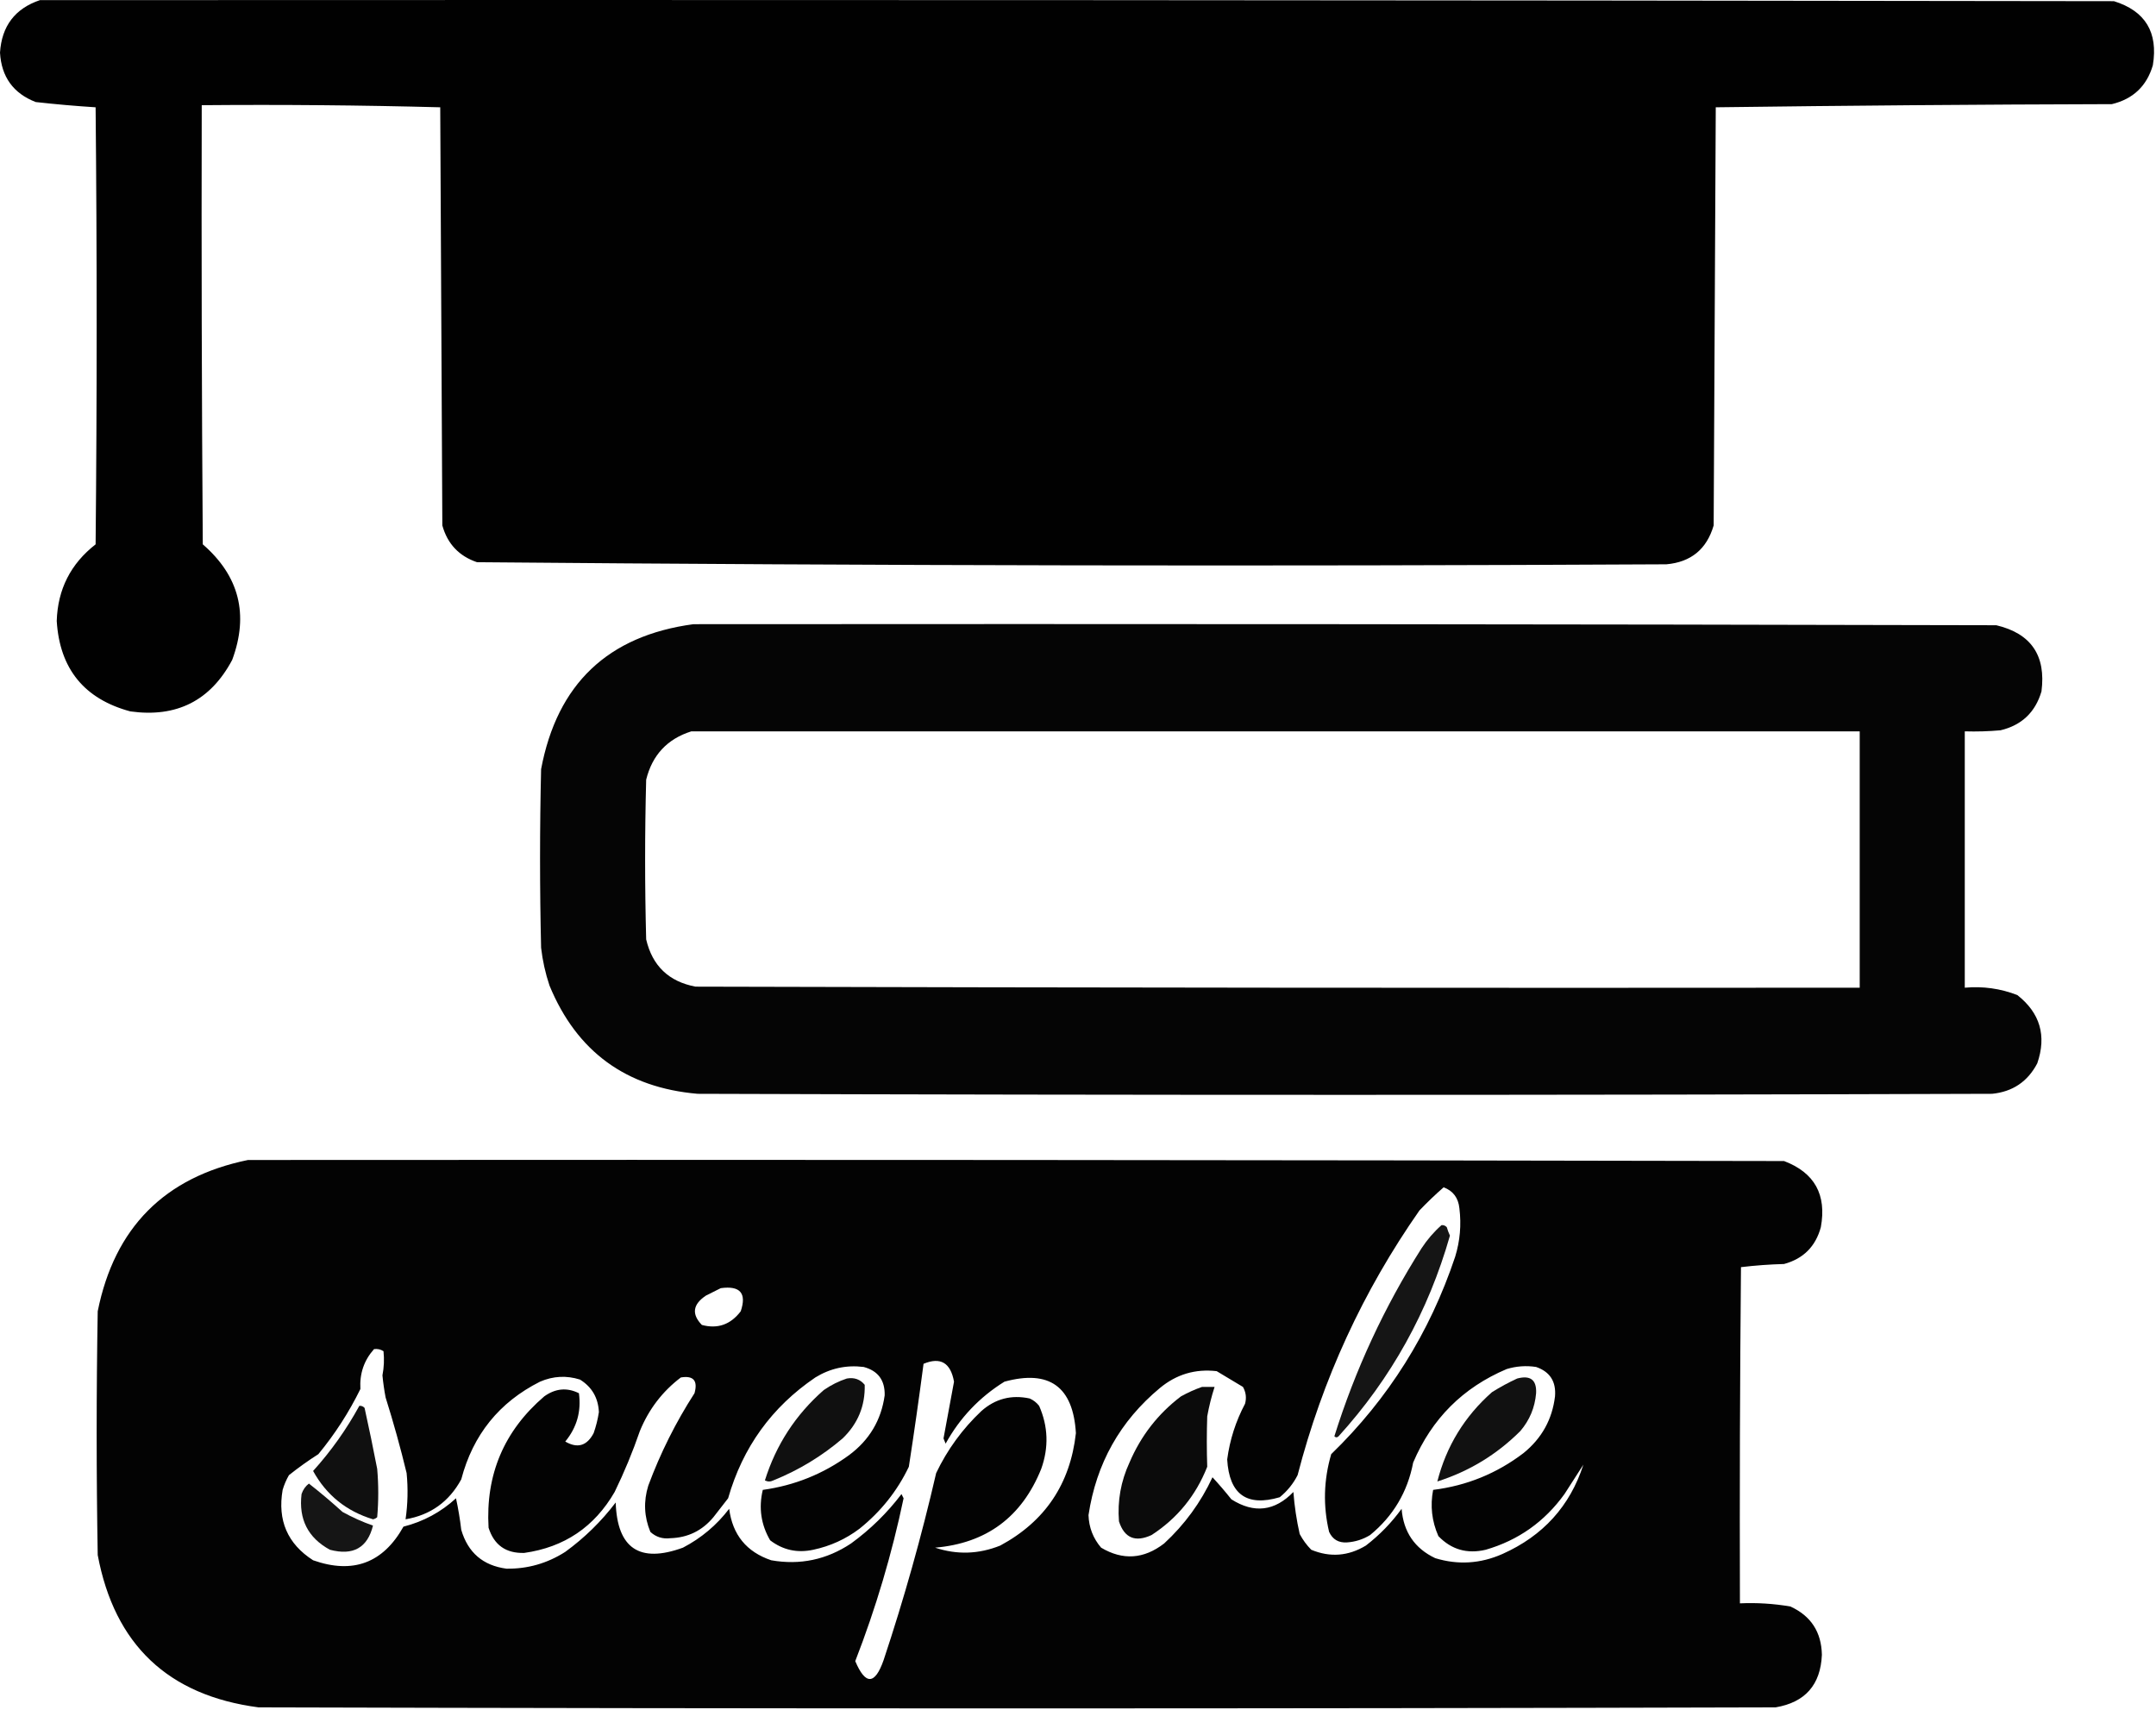 <svg width="1026" height="814" viewBox="0 0 1026 814" fill="none" xmlns="http://www.w3.org/2000/svg">
<path opacity="0.994" fill-rule="evenodd" clip-rule="evenodd" d="M19 0.063C348 -0.104 677 0.063 1006 0.563C1020.92 5.213 1027.09 15.379 1024.5 31.063C1021.59 40.969 1015.09 47.136 1005 49.563C942.096 49.732 879.263 50.232 816.5 51.063C816.167 117.396 815.833 183.73 815.5 250.063C812.199 261.366 804.699 267.533 793 268.563C604.299 269.557 415.632 269.224 227 267.563C218.43 264.659 212.93 258.826 210.5 250.063C210.167 183.73 209.833 117.396 209.5 51.063C171.739 50.067 133.906 49.733 96 50.063C95.833 119.73 96 189.397 96.5 259.063C113.837 274.078 118.504 292.411 110.5 314.063C100.184 333.472 84.017 341.638 62 338.563C40.08 332.637 28.413 318.304 27 295.563C27.46 280.476 33.627 268.309 45.5 259.063C46.167 189.73 46.167 120.396 45.5 51.063C36.019 50.465 26.519 49.631 17 48.563C6.343 44.44 0.676 36.606 0 25.063C0.813 12.402 7.146 4.069 19 0.063Z" fill="black"/>
<path opacity="0.98" fill-rule="evenodd" clip-rule="evenodd" d="M330 297.063C536.667 296.896 743.334 297.063 950 297.563C966.55 301.474 973.72 311.974 971.5 329.063C968.567 338.997 962.067 345.163 952 347.563C946.343 348.062 940.676 348.229 935 348.063C935 388.73 935 429.396 935 470.063C943.643 469.288 951.976 470.455 960 473.563C970.843 482.097 974.01 492.93 969.5 506.063C964.945 514.758 957.778 519.591 948 520.563C742.667 521.23 537.333 521.23 332 520.563C297.973 517.648 274.473 500.481 261.5 469.063C259.535 463.202 258.202 457.202 257.5 451.063C256.833 422.73 256.833 394.396 257.5 366.063C265.122 325.529 289.289 302.529 330 297.063ZM329 348.063C514.333 348.063 699.667 348.063 885 348.063C885 388.73 885 429.396 885 470.063C700.333 470.23 515.666 470.063 331 469.563C318.272 467.169 310.439 459.669 307.5 447.063C306.833 421.73 306.833 396.396 307.5 371.063C310.409 359.323 317.576 351.657 329 348.063Z" fill="black"/>
<path opacity="0.987" fill-rule="evenodd" clip-rule="evenodd" d="M118 552.063C361.667 551.896 605.334 552.063 849 552.563C863.509 558.069 869.342 568.569 866.5 584.063C864 593.23 858.167 599.063 849 601.563C842.086 601.749 835.253 602.249 828.5 603.063C828 656.395 827.833 709.729 828 763.063C836.071 762.7 844.071 763.2 852 764.563C861.786 769.031 866.786 776.698 867 787.563C866.386 801.842 859.052 810.176 845 812.563C604.333 813.23 363.667 813.23 123 812.563C80.008 806.905 54.508 782.738 46.5 740.063C45.833 701.396 45.833 662.73 46.5 624.063C54.513 584.217 78.347 560.217 118 552.063ZM687 565.063C691.493 566.743 693.993 570.077 694.5 575.063C695.468 582.877 694.801 590.543 692.5 598.063C680.372 634.359 660.706 665.693 633.5 692.063C629.901 704.357 629.567 716.69 632.5 729.063C634.164 732.647 636.997 734.314 641 734.063C644.95 733.802 648.617 732.635 652 730.563C662.985 721.567 669.819 710.067 672.5 696.063C681.359 675.204 696.192 660.371 717 651.563C721.595 650.17 726.261 649.837 731 650.563C737.583 652.831 740.583 657.498 740 664.563C738.677 675.538 733.677 684.538 725 691.563C712.297 701.243 697.963 707.076 682 709.063C680.538 716.632 681.371 723.965 684.5 731.063C690.653 737.48 698.153 739.647 707 737.563C722.505 733.069 735.005 724.236 744.5 711.063C747.5 706.396 750.5 701.73 753.5 697.063C747.135 716.776 734.302 730.943 715 739.563C704.526 744.203 693.859 744.87 683 741.563C673.202 736.906 667.869 729.073 667 718.063C662.214 724.683 656.547 730.517 650 735.563C641.627 740.617 632.96 741.284 624 737.563C621.8 735.329 619.967 732.829 618.5 730.063C617.011 723.484 616.011 716.817 615.5 710.063C606.617 719.235 596.783 720.401 586 713.563C583.108 709.93 580.108 706.43 577 703.063C571.411 715.07 563.745 725.57 554 734.563C544.317 742.03 534.317 742.697 524 736.563C520.195 732.116 518.195 726.949 518 721.063C521.7 696.485 533.034 676.318 552 660.563C559.868 654.051 568.868 651.385 579 652.563C583.185 655.065 587.352 657.565 591.5 660.063C592.922 662.593 593.255 665.26 592.5 668.063C588.077 676.403 585.244 685.236 584 694.563C584.965 711.19 593.299 717.19 609 712.563C612.592 709.642 615.425 706.142 617.5 702.063C629.313 656.446 648.647 614.446 675.5 576.063C679.229 572.165 683.062 568.498 687 565.063ZM343 613.063C352.236 611.788 355.403 615.455 352.5 624.063C347.665 630.412 341.498 632.579 334 630.563C329.011 625.416 329.678 620.749 336 616.563C338.425 615.35 340.759 614.184 343 613.063ZM178 642.063C179.644 641.849 181.144 642.183 182.5 643.063C182.906 646.903 182.739 650.736 182 654.563C182.337 658.086 182.837 661.586 183.5 665.063C187.241 676.952 190.574 688.952 193.5 701.063C194.226 708.432 194.059 715.765 193 723.063C204.877 721.036 213.71 714.702 219.5 704.063C225.076 682.835 237.576 667.335 257 657.563C263.24 654.868 269.573 654.535 276 656.563C281.688 660.097 284.688 665.264 285 672.063C284.48 675.475 283.647 678.808 282.5 682.063C279.316 688.115 274.816 689.449 269 686.063C274.513 679.354 276.68 671.688 275.5 663.063C269.841 660.245 264.341 660.745 259 664.563C239.863 680.96 231.03 701.793 232.5 727.063C235.11 735.333 240.776 739.333 249.5 739.063C268.523 736.382 282.856 726.716 292.5 710.063C297.086 700.639 301.086 690.972 304.5 681.063C308.744 670.697 315.244 662.197 324 655.563C330.002 654.57 332.168 657.07 330.5 663.063C321.585 676.893 314.252 691.56 308.5 707.063C306.184 714.549 306.517 721.883 309.5 729.063C312.153 731.504 315.32 732.504 319 732.063C327.333 731.813 334.166 728.48 339.5 722.063C341.833 719.063 344.167 716.063 346.5 713.063C353.429 688.817 367.262 669.651 388 655.563C395.1 651.204 402.766 649.538 411 650.563C417.841 652.394 421.174 656.894 421 664.063C419.359 675.891 413.692 685.391 404 692.563C391.748 701.483 378.081 706.983 363 709.063C360.968 717.572 362.135 725.572 366.5 733.063C372.577 737.702 379.41 739.202 387 737.563C395.099 735.846 402.432 732.513 409 727.563C419.143 719.436 426.977 709.603 432.5 698.063C435.02 681.756 437.353 665.423 439.5 649.063C447.546 645.7 452.379 648.533 454 657.563C452.334 666.558 450.667 675.558 449 684.563C449.333 685.396 449.667 686.23 450 687.063C456.76 674.803 466.093 664.969 478 657.563C499.359 651.747 510.693 659.913 512 682.063C509.312 706.236 497.312 724.069 476 735.563C465.739 739.685 455.406 740.018 445 736.563C469.449 734.462 486.283 721.962 495.5 699.063C499.142 688.864 498.808 678.864 494.5 669.063C493.286 667.514 491.786 666.348 490 665.563C481.284 663.693 473.617 665.693 467 671.563C457.999 680.067 450.832 689.9 445.5 701.063C438.565 731.137 430.232 760.803 420.5 790.063C416.357 801.894 411.857 802.061 407 790.563C416.785 765.372 424.452 739.539 430 713.063C429.667 712.396 429.333 711.73 429 711.063C422.174 720.055 414.174 727.889 405 734.563C393.371 742.305 380.704 744.971 367 742.563C355.257 738.595 348.591 730.429 347 718.063C341.034 725.862 333.701 732.029 325 736.563C304.374 744.089 293.708 736.922 293 715.063C286.174 724.055 278.174 731.889 269 738.563C260.421 744.04 251.087 746.706 241 746.563C229.838 745.069 222.671 738.902 219.5 728.063C218.911 723.018 218.078 718.018 217 713.063C209.848 719.641 201.515 724.141 192 726.563C182.282 743.91 167.948 749.244 149 742.563C136.827 734.747 131.993 723.58 134.5 709.063C135.225 706.614 136.225 704.28 137.5 702.063C141.991 698.484 146.657 695.151 151.5 692.063C159.38 682.516 166.046 672.182 171.5 661.063C171.076 653.718 173.243 647.385 178 642.063Z" fill="black"/>
<path opacity="0.917" fill-rule="evenodd" clip-rule="evenodd" d="M686 583.062C686.996 582.976 687.829 583.31 688.5 584.062C688.902 585.434 689.402 586.767 690 588.062C679.72 624.133 662.054 655.966 637 683.562C636.333 684.229 635.667 684.229 635 683.562C644.919 651.891 658.753 622.058 676.5 594.062C679.222 589.91 682.388 586.243 686 583.062Z" fill="black"/>
<path opacity="0.936" fill-rule="evenodd" clip-rule="evenodd" d="M403 656.063C406.513 655.439 409.347 656.439 411.5 659.063C411.757 669.057 408.257 677.557 401 684.563C391.132 693.001 380.132 699.668 368 704.563C366.667 705.23 365.333 705.23 364 704.563C369.31 687.611 378.643 673.277 392 661.563C395.49 659.151 399.157 657.318 403 656.063Z" fill="black"/>
<path opacity="0.932" fill-rule="evenodd" clip-rule="evenodd" d="M722 656.062C728.319 654.395 731.319 656.728 731 663.062C730.431 669.867 727.931 675.867 723.5 681.062C712.282 692.255 699.115 700.255 684 705.062C688.292 688.259 696.959 674.092 710 662.562C713.934 660.098 717.934 657.931 722 656.062Z" fill="black"/>
<path opacity="0.957" fill-rule="evenodd" clip-rule="evenodd" d="M572 660.062C574 660.062 576 660.062 578 660.062C576.527 664.62 575.361 669.286 574.5 674.062C574.235 682.075 574.235 690.075 574.5 698.062C569.072 711.797 560.239 722.629 548 730.562C540.242 734.148 535.075 731.981 532.5 724.062C531.715 714.321 533.381 704.986 537.5 696.062C542.933 683.325 551.1 672.825 562 664.562C565.315 662.732 568.649 661.232 572 660.062Z" fill="black"/>
<path opacity="0.934" fill-rule="evenodd" clip-rule="evenodd" d="M171 669.062C171.996 668.976 172.829 669.31 173.5 670.062C175.628 679.701 177.628 689.368 179.5 699.062C180.167 706.729 180.167 714.395 179.5 722.062C178.939 722.584 178.272 722.917 177.5 723.062C164.821 719.205 155.321 711.539 149 700.062C157.581 690.549 164.914 680.215 171 669.062Z" fill="black"/>
<path opacity="0.916" fill-rule="evenodd" clip-rule="evenodd" d="M147 706.062C152.441 710.328 157.774 714.828 163 719.562C167.671 722.149 172.505 724.316 177.5 726.062C174.869 736.642 168.036 740.477 157 737.562C146.581 731.893 142.081 723.061 143.5 711.062C144.197 708.978 145.364 707.311 147 706.062Z" fill="black"/>
</svg>
